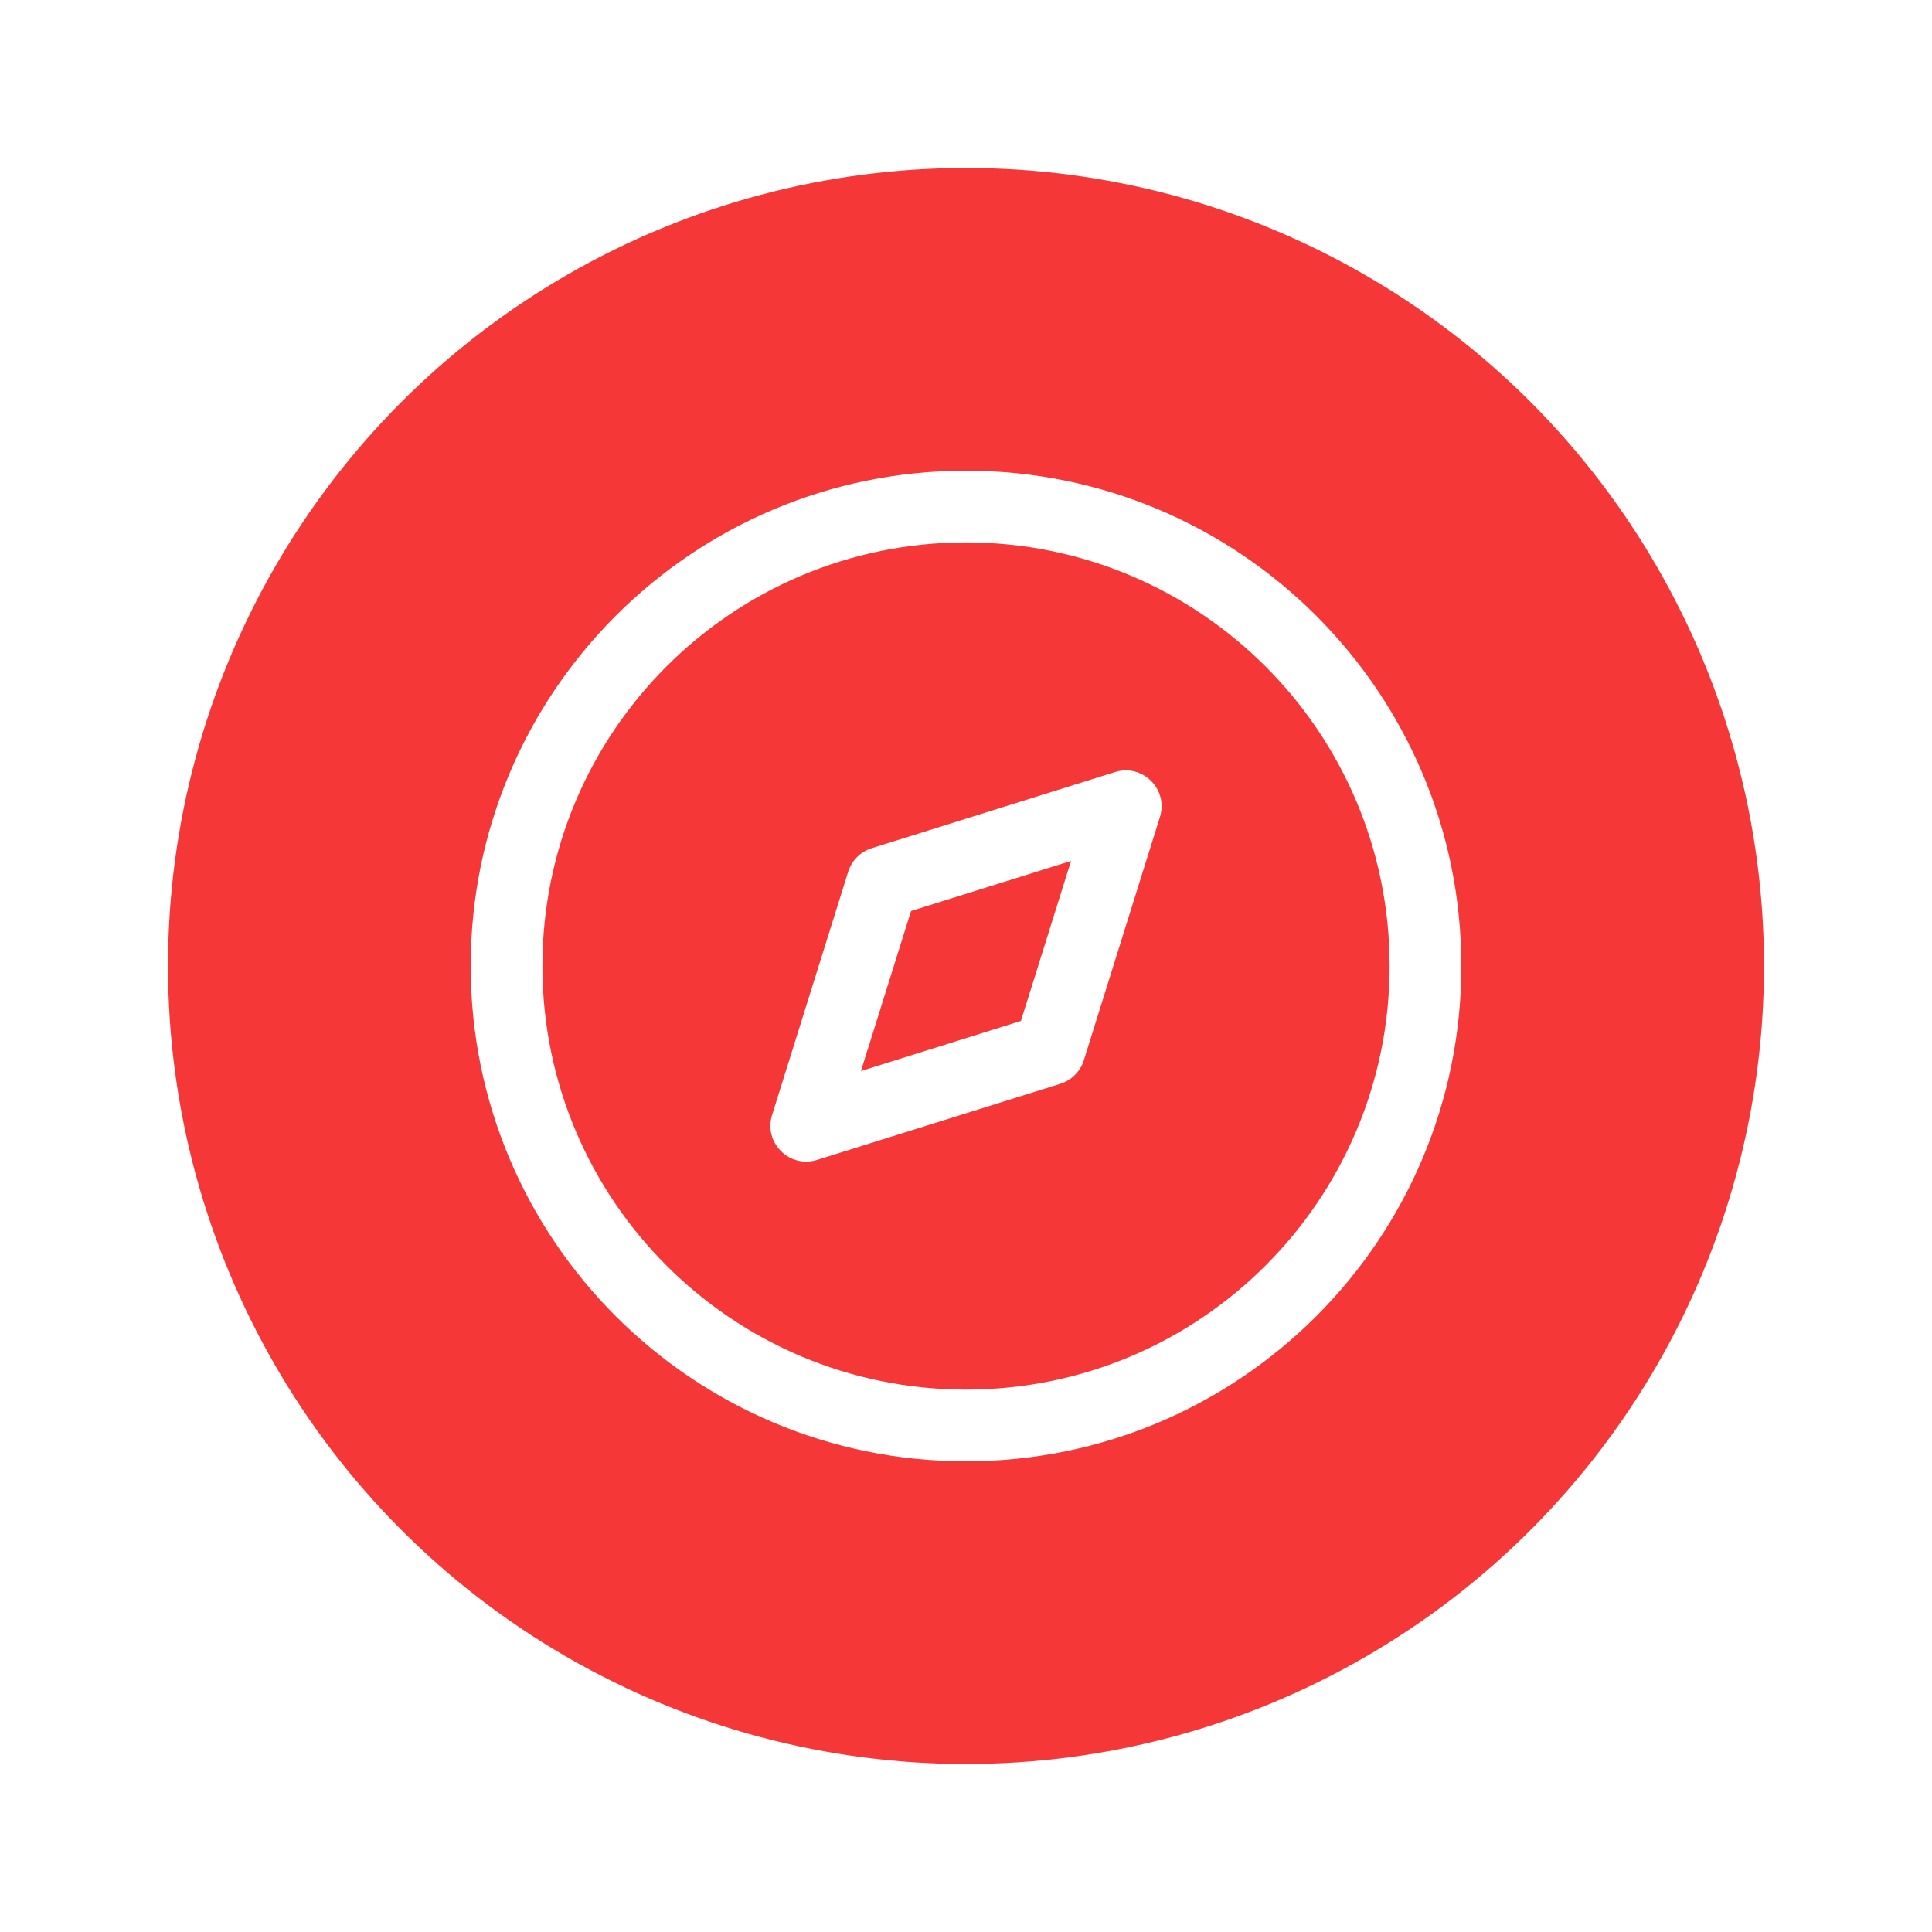 <svg width="92" height="92" viewBox="0 0 92 92" fill="none" xmlns="http://www.w3.org/2000/svg">
<g filter="url(#filter0_d)">
<circle cx="46" cy="46" r="38" fill="#F63737"/>
</g>
<path fill-rule="evenodd" clip-rule="evenodd" d="M46 22.414C32.974 22.414 22.414 32.974 22.414 46C22.414 59.027 32.974 69.587 46 69.587C59.027 69.587 69.587 59.027 69.587 46C69.587 32.974 59.027 22.414 46 22.414ZM46 25.829C57.141 25.829 66.172 34.86 66.172 46C66.172 57.141 57.141 66.172 46 66.172C34.86 66.172 25.829 57.141 25.829 46C25.829 34.86 34.86 25.829 46 25.829ZM53.096 36.765L41.511 40.391C40.977 40.558 40.558 40.976 40.391 41.51L36.766 53.096C36.354 54.411 37.59 55.647 38.905 55.235L50.49 51.609C51.024 51.442 51.443 51.024 51.61 50.49L55.235 38.904C55.647 37.589 54.411 36.353 53.096 36.765ZM51.002 40.997L48.616 48.616L40.997 51.002L43.383 43.382L51.002 40.997Z" fill="white"/>
<defs>
<filter id="filter0_d" x="0" y="0" width="92" height="92" filterUnits="userSpaceOnUse" color-interpolation-filters="sRGB">
<feFlood flood-opacity="0" result="BackgroundImageFix"/>
<feColorMatrix in="SourceAlpha" type="matrix" values="0 0 0 0 0 0 0 0 0 0 0 0 0 0 0 0 0 0 127 0"/>
<feOffset/>
<feGaussianBlur stdDeviation="4"/>
<feColorMatrix type="matrix" values="0 0 0 0 0 0 0 0 0 0 0 0 0 0 0 0 0 0 0.3 0"/>
<feBlend mode="normal" in2="BackgroundImageFix" result="effect1_dropShadow"/>
<feBlend mode="normal" in="SourceGraphic" in2="effect1_dropShadow" result="shape"/>
</filter>
</defs>
</svg>
